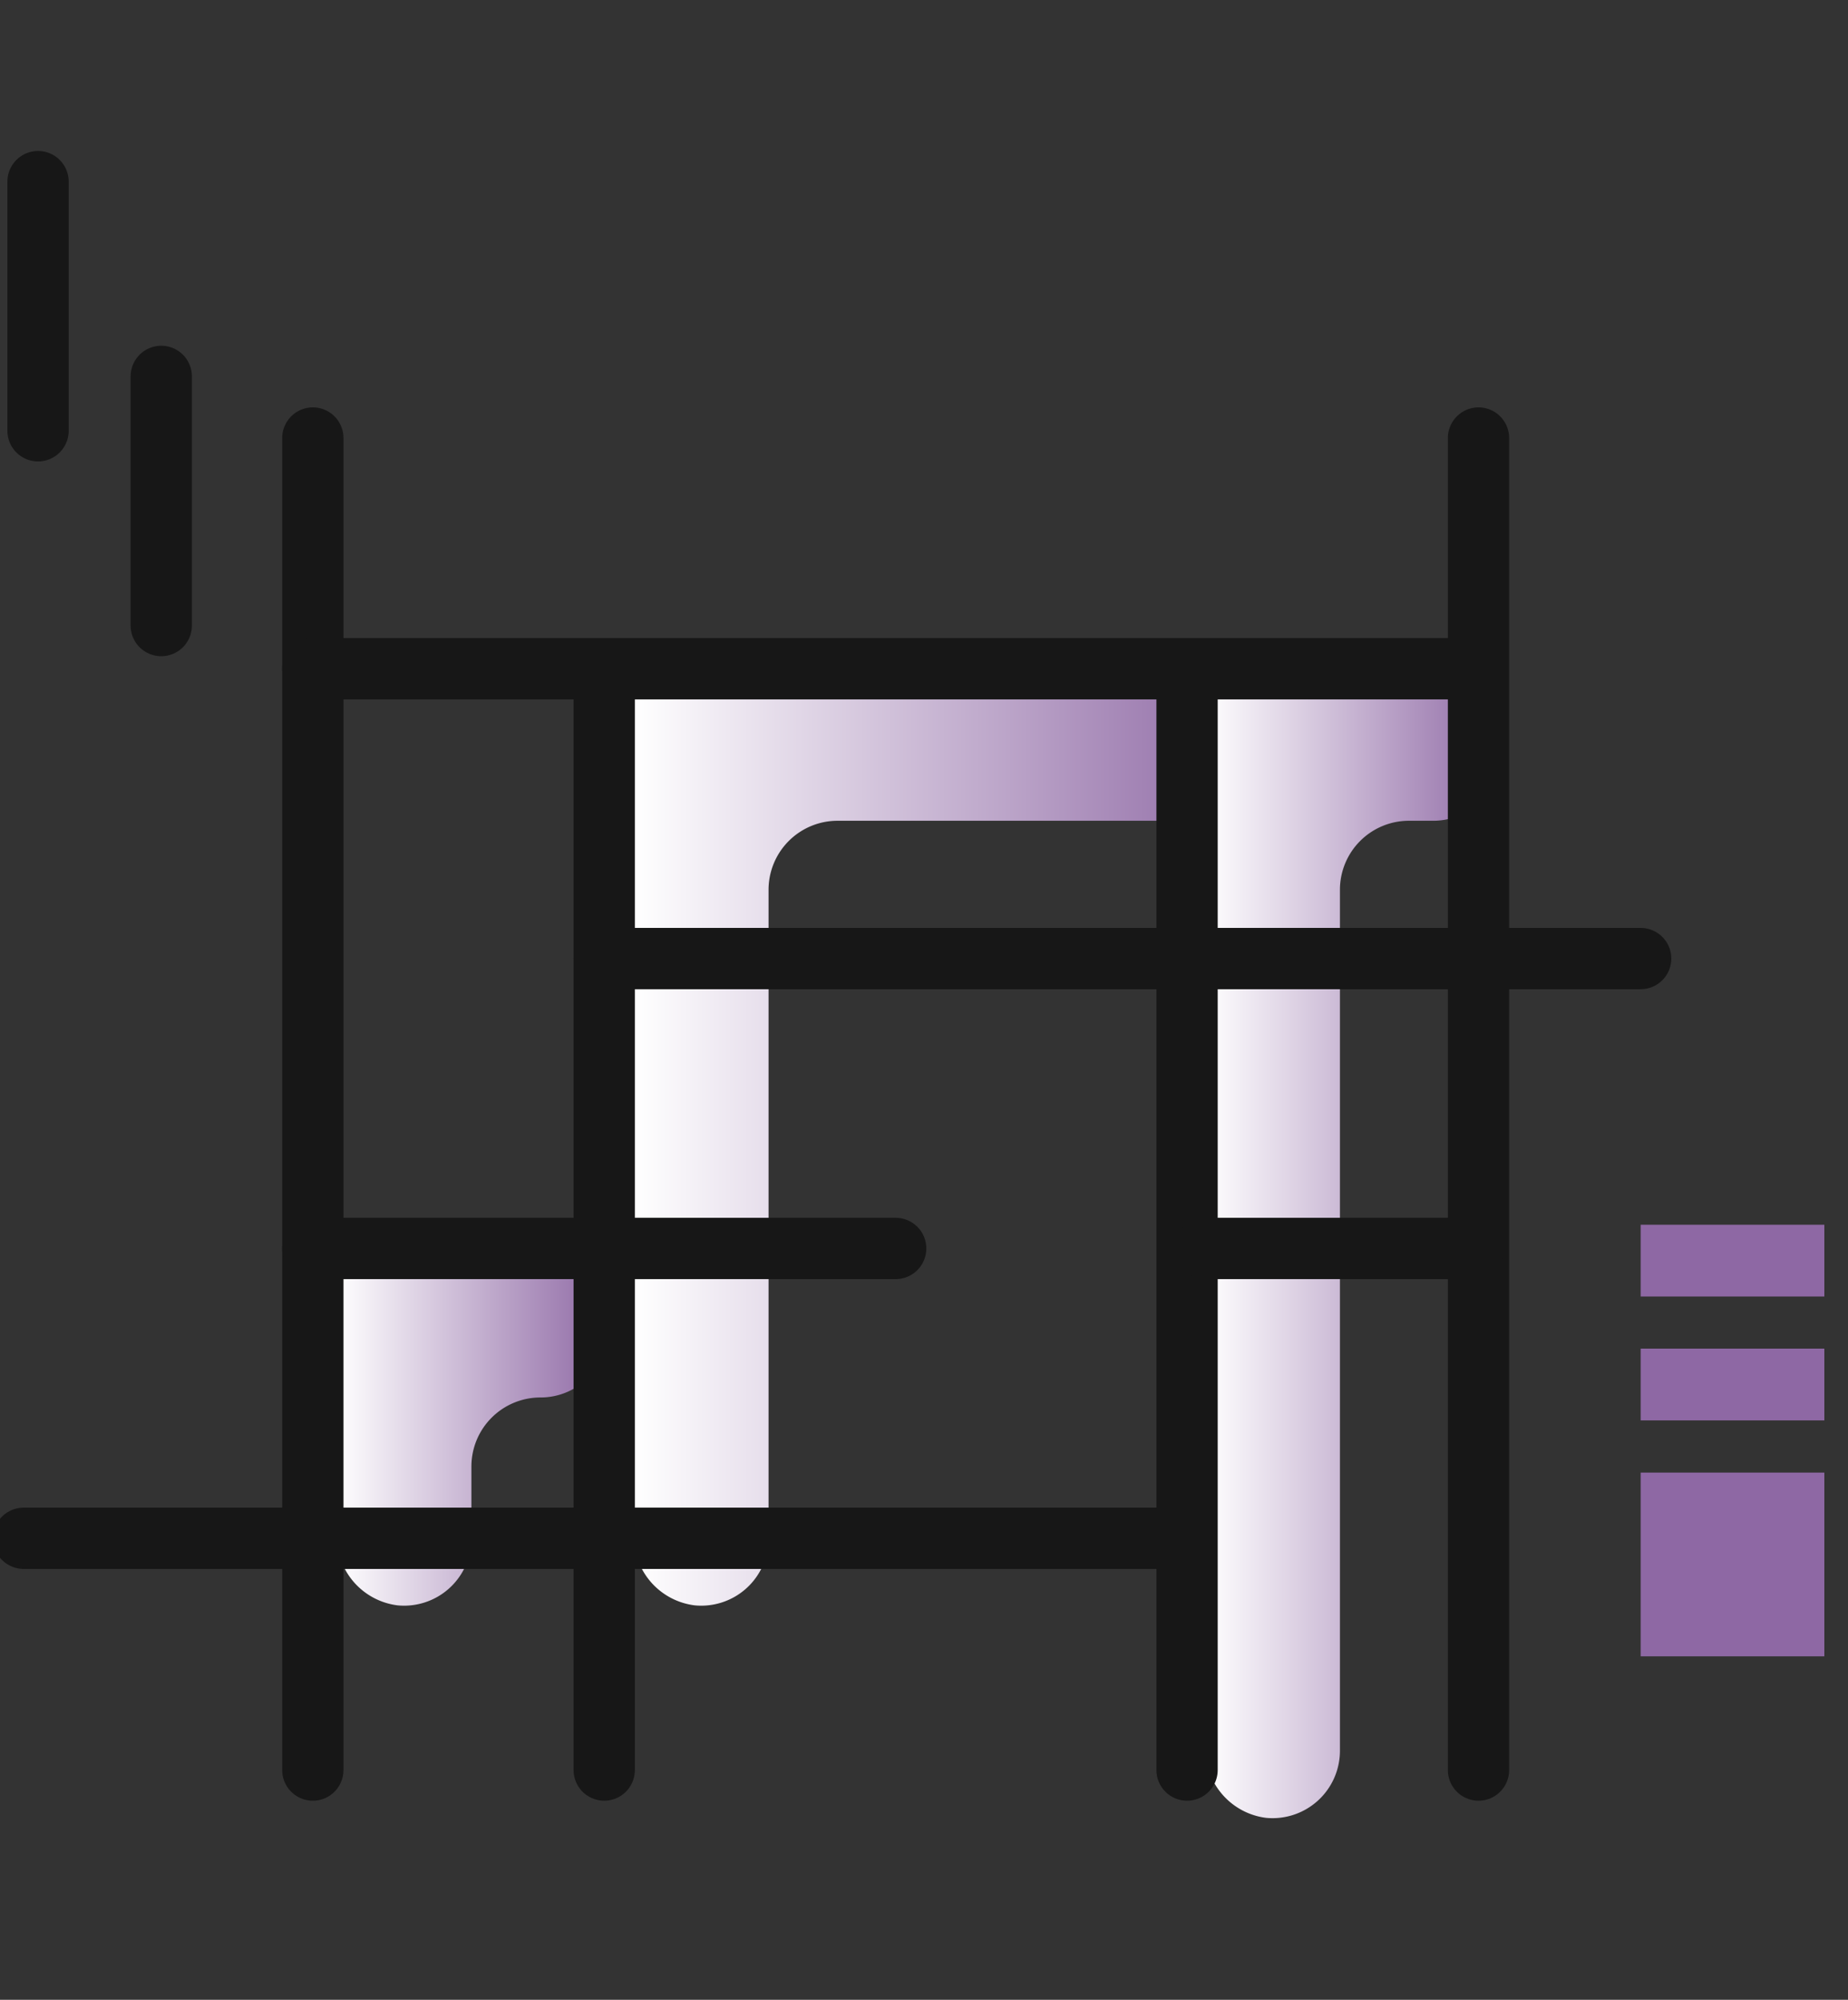 <svg id="Capa_2" data-name="Capa 2" xmlns="http://www.w3.org/2000/svg" xmlns:xlink="http://www.w3.org/1999/xlink" viewBox="0 0 227.37 245.99"><rect x="0" y="0" width="227.37" height="245.99" fill="#333333" stroke="none"/><defs><style>.cls-1{fill:#8e68a4;}.cls-2{fill:url(#Degradado_sin_nombre_8);}.cls-3{fill:url(#Degradado_sin_nombre_8-2);}.cls-4{fill:url(#Degradado_sin_nombre_8-3);}.cls-5{fill:none;stroke:#171717;stroke-linecap:round;stroke-linejoin:round;stroke-width:7.54px;}</style><linearGradient id="Degradado_sin_nombre_8" x1="77.99" y1="140.95" x2="154.34" y2="140.95" gradientUnits="userSpaceOnUse"><stop offset="0" stop-color="#fff"/><stop offset="1" stop-color="#8e68a4"/></linearGradient><linearGradient id="Degradado_sin_nombre_8-2" x1="148.31" y1="154.02" x2="184.66" y2="154.02" xlink:href="#Degradado_sin_nombre_8"/><linearGradient id="Degradado_sin_nombre_8-3" x1="41.44" y1="176.42" x2="74.79" y2="176.42" xlink:href="#Degradado_sin_nombre_8"/></defs><rect class="cls-1" x="201.86" y="181.14" width="22.6" height="22.6"/><rect class="cls-1" x="201.86" y="165.89" width="22.6" height="8.83"/><rect class="cls-1" x="201.86" y="150.65" width="22.6" height="8.83"/><path class="cls-2" d="M85.47,197.47a8.53,8.53,0,0,1-7.48-8.6V84.39H145.7a8.52,8.52,0,0,1,8.6,7.47,8.29,8.29,0,0,1-8.25,9.1h-43a8.49,8.49,0,0,0-8.49,8.49v79.77A8.28,8.28,0,0,1,85.47,197.47Z"/><path class="cls-3" d="M155.78,223.61a8.53,8.53,0,0,1-7.47-8.6V84.39H176a8.52,8.52,0,0,1,8.6,7.47,8.29,8.29,0,0,1-8.25,9.1h-3a8.49,8.49,0,0,0-8.49,8.49V215.37A8.29,8.29,0,0,1,155.78,223.61Z"/><path class="cls-4" d="M48.91,197.47a8.53,8.53,0,0,1-7.47-8.6V155.34H66.15a8.53,8.53,0,0,1,8.6,7.47,8.28,8.28,0,0,1-8.25,9.09h0A8.49,8.49,0,0,0,58,180.39v8.83A8.28,8.28,0,0,1,48.91,197.47Z"/><line class="cls-5" x1="19.84" y1="76.95" x2="19.84" y2="46.3"/><line class="cls-5" x1="4.68" y1="52.99" x2="4.68" y2="22.34"/><line class="cls-5" x1="38.49" y1="53.88" x2="38.49" y2="217.73"/><line class="cls-5" x1="74.34" y1="82.26" x2="74.34" y2="217.73"/><line class="cls-5" x1="146.05" y1="82.26" x2="146.05" y2="217.73"/><line class="cls-5" x1="181.91" y1="53.88" x2="181.91" y2="217.73"/><line class="cls-5" x1="181.37" y1="82.26" x2="38.49" y2="82.26"/><line class="cls-5" x1="201.86" y1="117.91" x2="74.34" y2="117.91"/><line class="cls-5" x1="110.2" y1="153.57" x2="38.49" y2="153.57"/><line class="cls-5" x1="181.37" y1="153.57" x2="148.31" y2="153.57"/><line class="cls-5" x1="145.78" y1="189.22" x2="2.91" y2="189.22"/></svg>